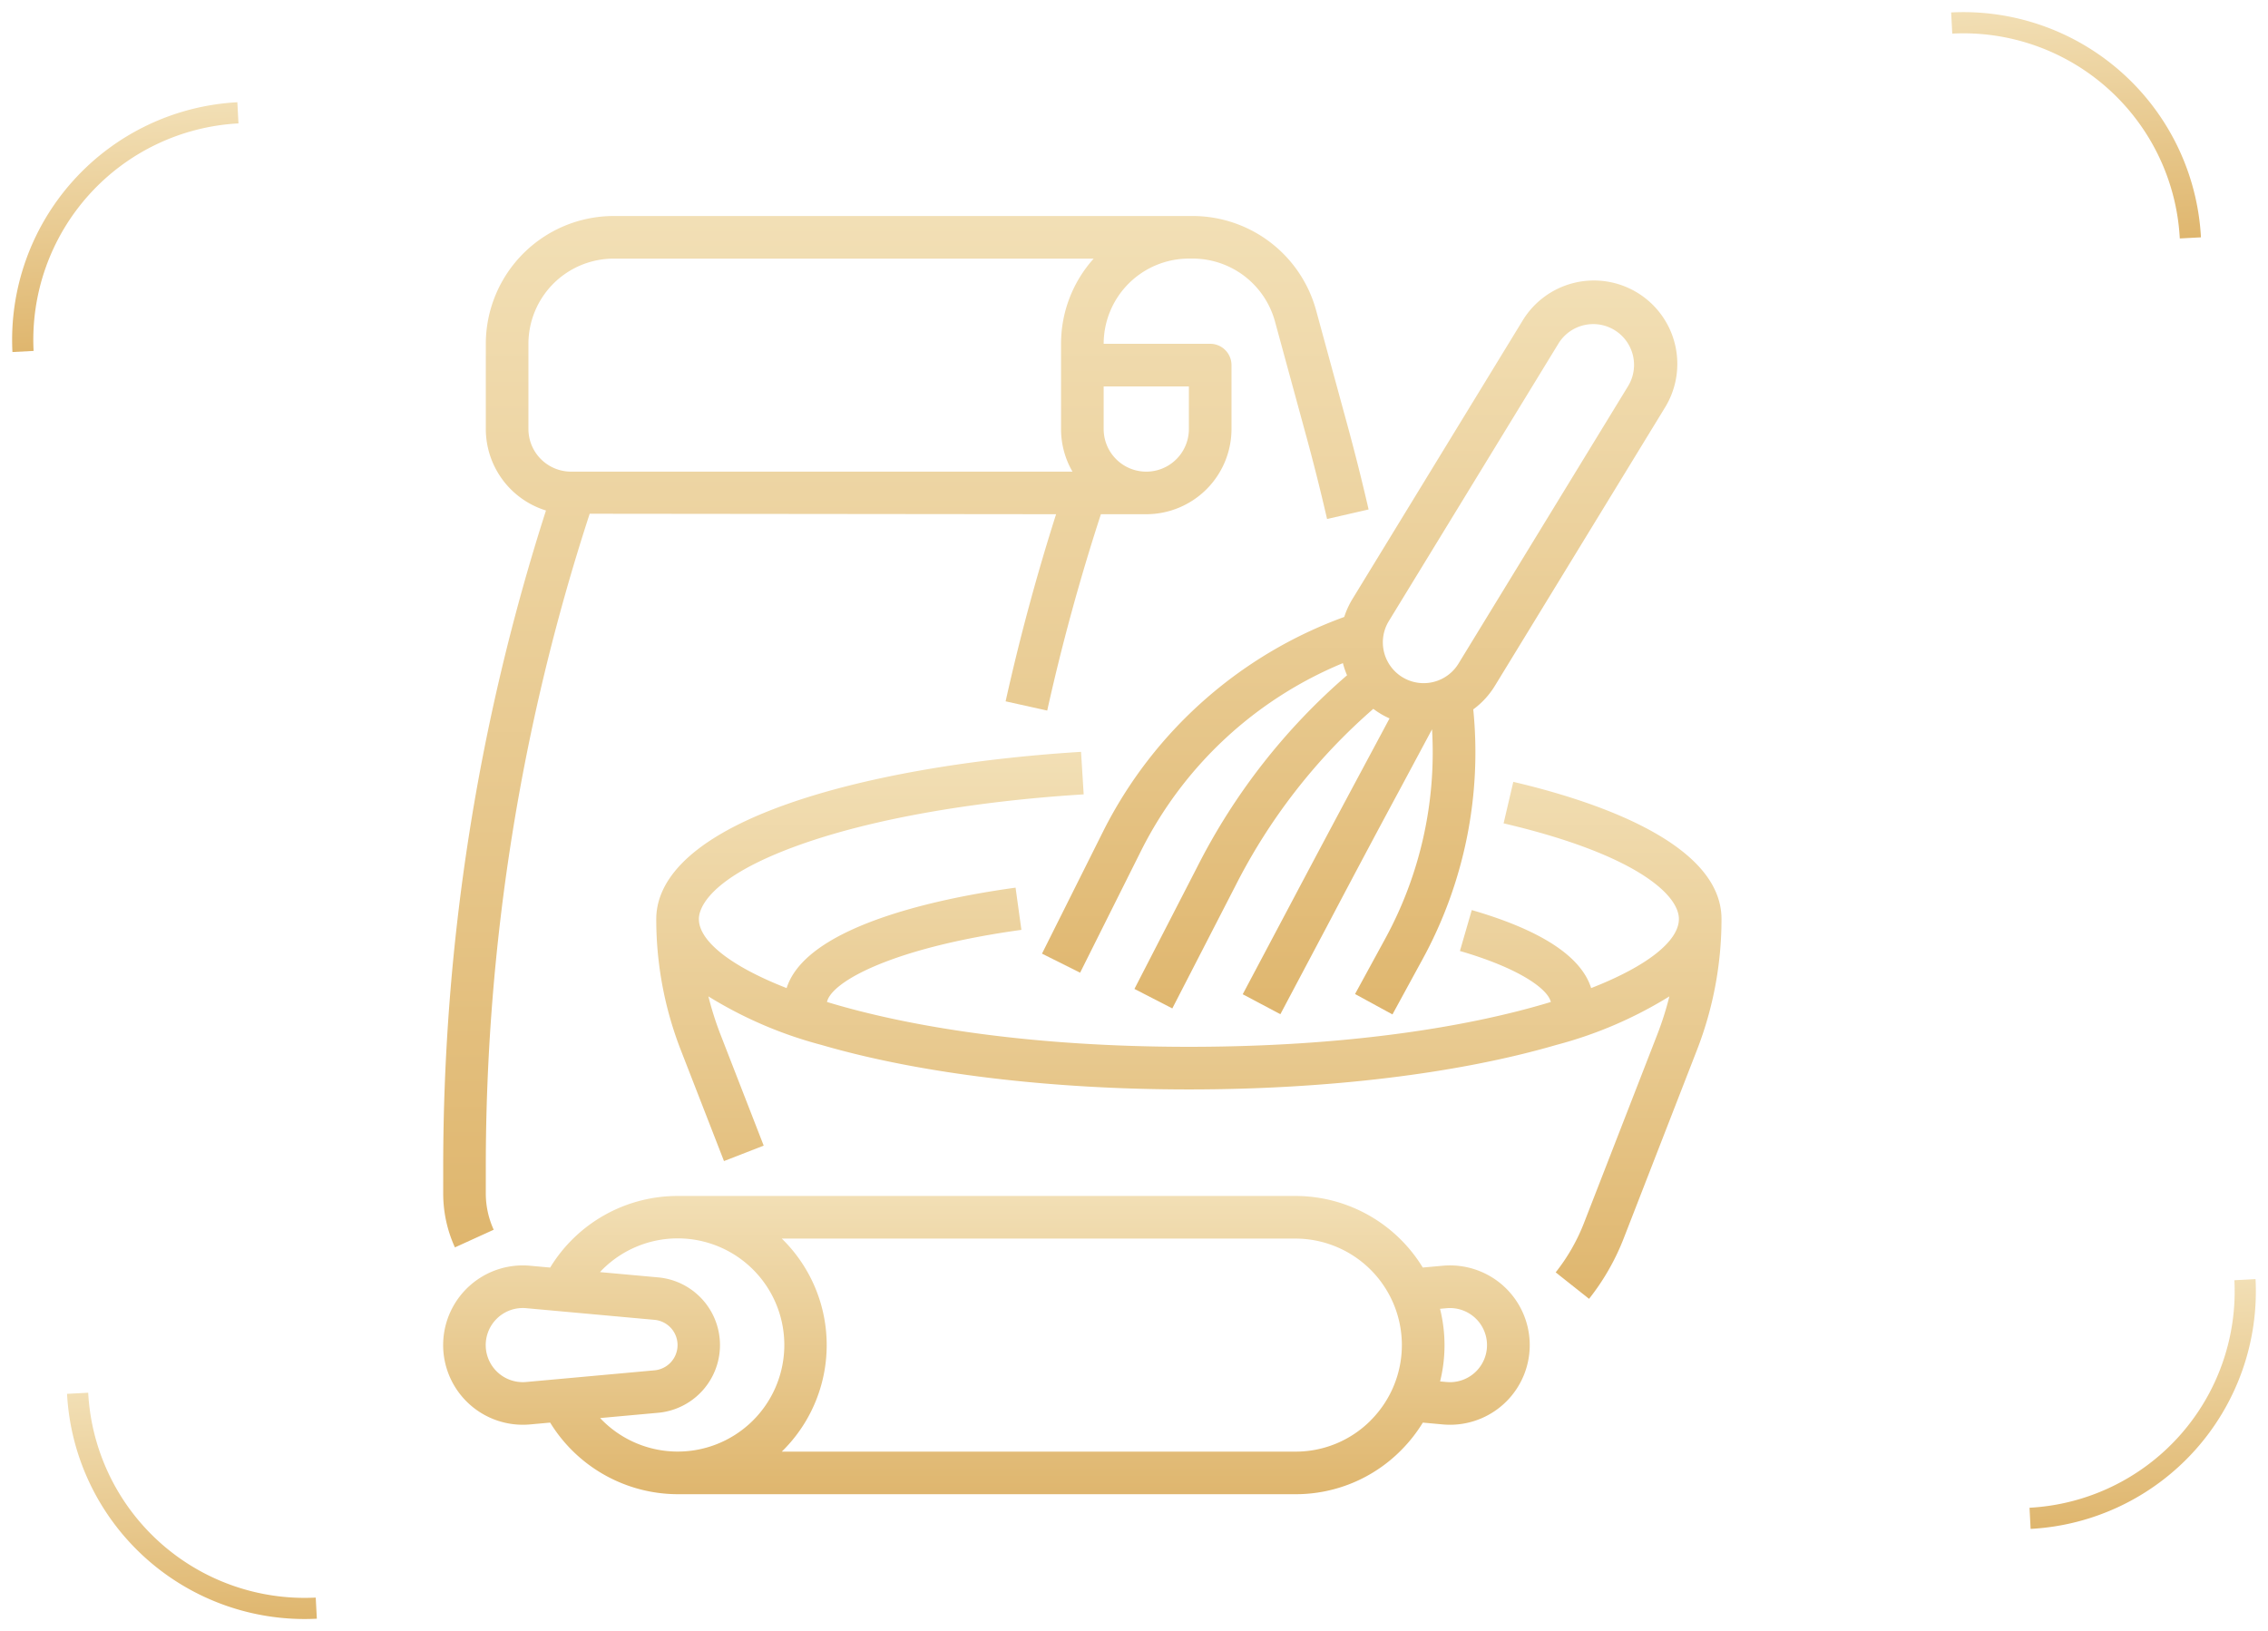 <svg xmlns="http://www.w3.org/2000/svg" xmlns:xlink="http://www.w3.org/1999/xlink" width="286.903" height="206.362" viewBox="0 0 286.903 206.362"><defs><linearGradient id="a" x1="0.5" x2="0.5" y2="1" gradientUnits="objectBoundingBox"><stop offset="0" stop-color="#f2dfb5"/><stop offset="1" stop-color="#dfb66e"/></linearGradient><clipPath id="f"><rect width="277.228" height="192.117" fill="url(#a)"/></clipPath></defs><g transform="translate(-6287.549 10994.743)"><g transform="translate(6327.615 -10983.415)"><path d="M22.388,144.248a11.036,11.036,0,0,1-1-4.6v-3.282a266.441,266.441,0,0,1,13.142-82.7l59,.061c-2.477,7.777-4.621,15.723-6.384,23.672l5.262,1.168c1.853-8.351,4.138-16.7,6.79-24.84h5.741a10.793,10.793,0,0,0,10.78-10.78V34.866a2.7,2.7,0,0,0-2.7-2.7H99.548a10.793,10.793,0,0,1,10.78-10.78h.488a10.8,10.8,0,0,1,10.4,7.944l3.966,14.542c.941,3.448,1.824,6.967,2.627,10.459l5.253-1.207c-.819-3.562-1.72-7.152-2.68-10.67l-3.966-14.542A16.206,16.206,0,0,0,110.816,16H37.561A16.189,16.189,0,0,0,21.39,32.171v10.78A10.8,10.8,0,0,0,29,53.255a271.709,271.709,0,0,0-13,83.111v3.282a16.388,16.388,0,0,0,1.482,6.834ZM110.328,37.561v5.39a5.39,5.39,0,0,1-10.78,0v-5.39ZM26.78,42.951V32.171a10.793,10.793,0,0,1,10.78-10.78H98.285a16.106,16.106,0,0,0-4.128,10.78v10.78a10.716,10.716,0,0,0,1.447,5.39H32.171a5.4,5.4,0,0,1-5.39-5.39Z" transform="translate(0)" fill="url(#a)"/><path d="M204.417,221.025l-1.227,5.249c16.367,3.827,22.174,8.912,22.174,12.1,0,2.744-3.895,5.928-11.1,8.742-1.258-4.008-6.321-7.323-15.1-9.871l-1.5,5.177c7.486,2.172,11.118,4.793,11.5,6.452-10.708,3.258-26.345,5.671-45.782,5.671s-35.075-2.413-45.783-5.672c.539-2.544,8.225-6.865,24.591-9.123l-.737-5.34c-8.211,1.133-15.189,2.89-20.18,5.081-4.918,2.159-7.86,4.717-8.782,7.625-7.2-2.814-11.1-6-11.1-8.742,0-1.136.926-5.173,12.841-9.412,9.076-3.23,21.8-5.486,35.837-6.353l-.333-5.38c-14.523.9-27.773,3.261-37.311,6.655C98.849,228.717,96,234.433,96,238.378a45.615,45.615,0,0,0,3.114,16.6L104.568,269l5.024-1.954-5.454-14.025a40.514,40.514,0,0,1-1.543-4.855,52.6,52.6,0,0,0,14.291,6.138c12.455,3.633,28.966,5.633,46.492,5.633s34.037-2,46.492-5.633a52.6,52.6,0,0,0,14.291-6.138,40.517,40.517,0,0,1-1.543,4.855l-9.253,23.793a24.225,24.225,0,0,1-3.588,6.266L214,286.427a29.605,29.605,0,0,0,4.386-7.658l9.253-23.793a45.615,45.615,0,0,0,3.114-16.6C230.755,228.638,214.254,223.325,204.417,221.025Z" transform="translate(-53.049 -133.439)" fill="url(#a)"/><path d="M279.071,83.022A55.256,55.256,0,0,0,248.6,110.107l-7.755,15.507,4.821,2.411,7.755-15.508A49.85,49.85,0,0,1,278.91,88.861a10.683,10.683,0,0,0,.523,1.537,79.334,79.334,0,0,0-18.96,24.266l-7.934,15.413,4.792,2.467,7.937-15.419a73.918,73.918,0,0,1,17.49-22.48,10.744,10.744,0,0,0,.939.634,10.524,10.524,0,0,0,1.112.575q-1.618,3.031-3.375,6.307-4.409,8.23-9.085,17.063l-6.112,11.528L271,133.276l6.115-11.536q4.651-8.839,9.07-17.035c1.393-2.6,2.733-5.1,4-7.471a49.2,49.2,0,0,1-5.955,26.549l-3.785,6.94,4.732,2.581,3.785-6.939A54.591,54.591,0,0,0,295.4,94.712a10.455,10.455,0,0,0,2.735-2.979l21.451-35.1a10.552,10.552,0,1,0-18.008-11l-21.451,35.1a10.628,10.628,0,0,0-1.051,2.293Zm5.65.517,21.451-35.1a5.162,5.162,0,1,1,8.81,5.384l-21.451,35.1a5.162,5.162,0,0,1-8.81-5.384Z" transform="translate(-149.098 -16.295)" fill="url(#a)"/><path d="M150.169,395.425a10.112,10.112,0,0,0-7.71-2.6l-2.545.231A18.872,18.872,0,0,0,123.8,384H45.646a18.876,18.876,0,0,0-16.117,9.059l-2.538-.231a10.079,10.079,0,1,0-.907,20.116c.3,0,.6-.014.907-.041l2.537-.231a18.989,18.989,0,0,0,16.118,9.059H123.8a18.729,18.729,0,0,0,13.339-5.525,18.965,18.965,0,0,0,2.783-3.533l2.537.231c.3.027.612.041.918.041a10.079,10.079,0,0,0,6.789-17.52ZM26.5,407.535a4.689,4.689,0,1,1-.439-9.358q.218,0,.439.02l16.226,1.475a3.207,3.207,0,0,1,0,6.388h0Zm9.346,4.563,7.368-.67h0a8.6,8.6,0,0,0,0-17.125l-7.383-.671c.094-.1.187-.2.284-.3a13.485,13.485,0,1,1-.27,18.761Zm97.482.3a13.375,13.375,0,0,1-9.527,3.946H58.831a18.824,18.824,0,0,0,0-26.951H123.8a13.475,13.475,0,0,1,9.527,23Zm10.049-4.84c-.145,0-.292-.007-.433-.019l-.838-.076a18.986,18.986,0,0,0-.008-9.187l.845-.077a4.689,4.689,0,1,1,.434,9.36Z" transform="translate(0 -244.025)" fill="url(#a)"/></g><g transform="translate(6287.549 -10980.234) rotate(-3)"><g clip-path="url(#f)"><path d="M214.522,30.068h-2.68A27.418,27.418,0,0,0,184.455,2.681V0a30.1,30.1,0,0,1,30.067,30.067" transform="translate(62.706 0)" fill="url(#a)"/><path d="M184.454,151v-2.68a27.418,27.418,0,0,0,27.387-27.387h2.68A30.1,30.1,0,0,1,184.454,151" transform="translate(62.705 41.113)" fill="url(#a)"/><path d="M30.068,151A30.1,30.1,0,0,1,0,120.937h2.68a27.418,27.418,0,0,0,27.387,27.387Z" transform="translate(0 41.113)" fill="url(#a)"/><path d="M2.68,30.068H0A30.1,30.1,0,0,1,30.067,0v2.68A27.418,27.418,0,0,0,2.68,30.068" transform="translate(0 0)" fill="url(#a)"/></g></g></g></svg>